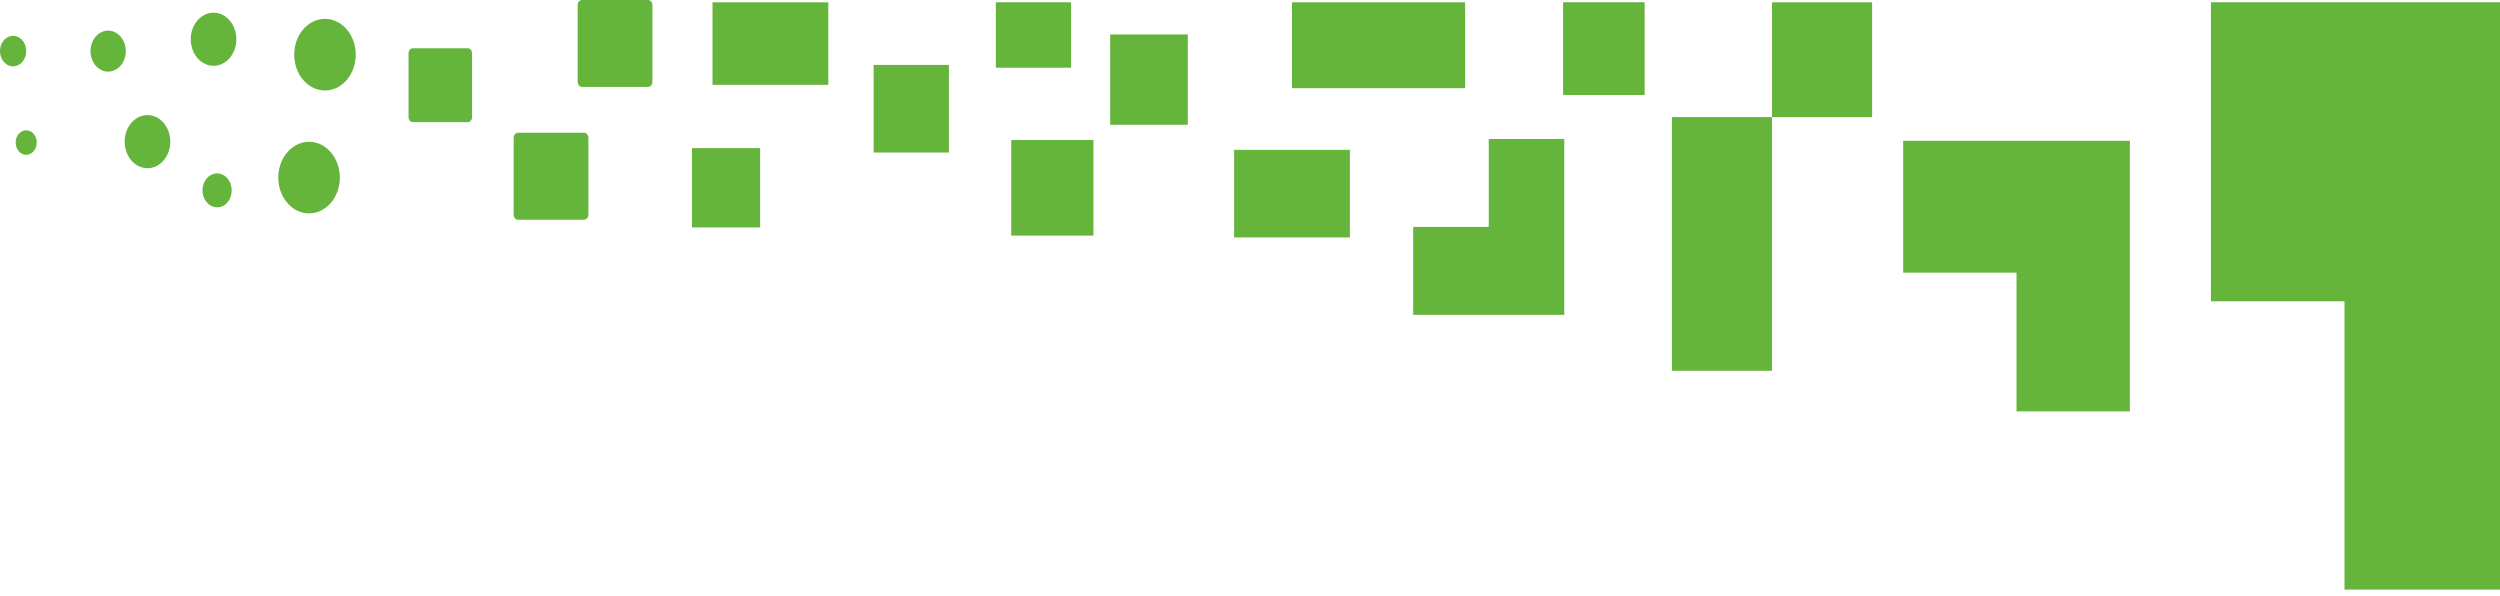 <svg width="369" height="88" viewBox="0 0 369 88" fill="none" xmlns="http://www.w3.org/2000/svg">
<path d="M219.739 33.495V20.515H230.888V46.469H208.59V33.495H219.739Z" fill="#65B43B"/>
<path d="M52.508 8.068C52.508 7.023 52.241 6.001 51.742 5.132C51.243 4.263 50.534 3.586 49.705 3.186C48.875 2.786 47.962 2.682 47.081 2.886C46.201 3.09 45.392 3.593 44.757 4.332C44.121 5.071 43.689 6.012 43.514 7.037C43.339 8.062 43.429 9.124 43.772 10.089C44.116 11.055 44.698 11.88 45.445 12.461C46.191 13.041 47.069 13.351 47.967 13.351C48.564 13.352 49.154 13.216 49.706 12.951C50.257 12.685 50.758 12.296 51.179 11.805C51.601 11.315 51.935 10.732 52.163 10.091C52.391 9.449 52.508 8.762 52.508 8.068Z" fill="#65B43B"/>
<path d="M50.158 26.214C50.158 25.169 49.892 24.148 49.393 23.279C48.894 22.41 48.185 21.733 47.356 21.333C46.527 20.933 45.614 20.828 44.733 21.031C43.853 21.235 43.044 21.737 42.409 22.476C41.773 23.214 41.34 24.155 41.165 25.179C40.989 26.204 41.078 27.266 41.421 28.231C41.764 29.197 42.345 30.022 43.091 30.604C43.837 31.185 44.714 31.496 45.612 31.497C46.209 31.498 46.8 31.362 47.351 31.097C47.903 30.831 48.404 30.442 48.826 29.952C49.248 29.461 49.583 28.878 49.812 28.237C50.04 27.596 50.158 26.908 50.158 26.214Z" fill="#65B43B"/>
<path d="M34.888 5.785C34.887 5.009 34.688 4.252 34.318 3.607C33.947 2.963 33.42 2.461 32.804 2.165C32.188 1.87 31.51 1.793 30.857 1.945C30.203 2.097 29.603 2.471 29.132 3.02C28.661 3.568 28.341 4.267 28.211 5.028C28.081 5.789 28.148 6.577 28.404 7.293C28.659 8.01 29.091 8.622 29.645 9.053C30.2 9.484 30.851 9.713 31.517 9.713C31.96 9.713 32.399 9.612 32.809 9.414C33.218 9.217 33.59 8.927 33.903 8.562C34.216 8.197 34.464 7.764 34.633 7.288C34.802 6.811 34.889 6.3 34.888 5.785Z" fill="#65B43B"/>
<path d="M25.137 20.905C25.137 20.13 24.939 19.371 24.569 18.726C24.199 18.081 23.672 17.578 23.056 17.282C22.441 16.985 21.763 16.907 21.109 17.058C20.455 17.21 19.854 17.583 19.383 18.132C18.912 18.68 18.59 19.379 18.46 20.14C18.33 20.901 18.397 21.69 18.652 22.406C18.907 23.123 19.339 23.736 19.894 24.167C20.448 24.598 21.1 24.828 21.766 24.828C22.66 24.828 23.518 24.414 24.15 23.679C24.782 22.943 25.137 21.945 25.137 20.905Z" fill="#65B43B"/>
<path d="M18.566 7.542C18.566 6.942 18.413 6.357 18.127 5.858C17.841 5.36 17.435 4.971 16.959 4.742C16.483 4.512 15.96 4.452 15.454 4.568C14.949 4.685 14.485 4.973 14.12 5.396C13.756 5.819 13.507 6.359 13.406 6.947C13.305 7.534 13.356 8.144 13.552 8.698C13.749 9.252 14.082 9.726 14.509 10.059C14.937 10.393 15.44 10.572 15.955 10.573C16.298 10.574 16.637 10.496 16.954 10.344C17.271 10.192 17.558 9.969 17.801 9.688C18.044 9.406 18.236 9.071 18.367 8.703C18.498 8.335 18.566 7.94 18.566 7.542Z" fill="#65B43B"/>
<path d="M3.871 7.542C3.871 7.096 3.757 6.661 3.544 6.29C3.331 5.92 3.029 5.631 2.675 5.461C2.321 5.291 1.931 5.246 1.556 5.334C1.18 5.421 0.835 5.636 0.565 5.952C0.295 6.267 0.111 6.669 0.037 7.106C-0.037 7.544 0.002 7.997 0.149 8.408C0.296 8.819 0.545 9.171 0.864 9.417C1.183 9.664 1.558 9.795 1.941 9.794C2.453 9.792 2.944 9.554 3.306 9.132C3.667 8.71 3.871 8.138 3.871 7.542Z" fill="#65B43B"/>
<path d="M5.423 21.047C5.424 20.689 5.334 20.339 5.163 20.041C4.993 19.743 4.751 19.511 4.467 19.373C4.183 19.236 3.87 19.2 3.569 19.269C3.267 19.338 2.99 19.511 2.773 19.764C2.555 20.017 2.407 20.339 2.347 20.69C2.288 21.041 2.319 21.405 2.437 21.735C2.555 22.066 2.755 22.348 3.011 22.546C3.267 22.744 3.568 22.849 3.876 22.848C4.286 22.848 4.68 22.658 4.97 22.32C5.26 21.983 5.423 21.525 5.423 21.047Z" fill="#65B43B"/>
<path d="M34.197 28.125C34.202 27.627 34.08 27.138 33.845 26.722C33.611 26.305 33.275 25.979 32.88 25.785C32.485 25.592 32.05 25.54 31.63 25.636C31.21 25.731 30.824 25.971 30.521 26.323C30.218 26.675 30.013 27.124 29.931 27.613C29.848 28.102 29.893 28.608 30.059 29.067C30.226 29.527 30.506 29.918 30.864 30.191C31.222 30.463 31.642 30.606 32.07 30.6C32.634 30.6 33.175 30.339 33.574 29.875C33.973 29.411 34.197 28.782 34.197 28.125Z" fill="#65B43B"/>
<path d="M102.134 33.569H112.198V21.864H102.134V33.569Z" fill="#65B43B"/>
<path d="M149.261 34.776H161.394V20.658H149.261V34.776Z" fill="#65B43B"/>
<path d="M128.951 22.514H140.058V9.583H128.951V22.514Z" fill="#65B43B"/>
<path d="M230.713 14.02H242.75V0.335H230.713V14.02Z" fill="#65B43B"/>
<path d="M163.861 18.418H175.318V5.086H163.861V18.418Z" fill="#65B43B"/>
<path d="M190.699 13.017H216.251V0.341H190.699V13.017Z" fill="#65B43B"/>
<path d="M297.639 60.717V40.245H280.908V20.782H314.371V60.717H297.639Z" fill="#65B43B"/>
<path d="M146.985 9.992H158.092V0.334H146.985V9.992Z" fill="#65B43B"/>
<path d="M182.155 35.042H199.243V22.118H182.155V35.042Z" fill="#65B43B"/>
<path d="M105.169 12.522H122.257V0.34H105.169V12.522Z" fill="#65B43B"/>
<path d="M60.302 7.857V17.292C60.303 17.488 60.371 17.675 60.491 17.813C60.61 17.951 60.772 18.028 60.94 18.028H69.043C69.21 18.028 69.371 17.951 69.49 17.813C69.609 17.675 69.675 17.487 69.675 17.292V7.857C69.675 7.662 69.609 7.475 69.49 7.337C69.371 7.199 69.21 7.121 69.043 7.121H60.94C60.856 7.12 60.774 7.139 60.696 7.175C60.619 7.212 60.548 7.266 60.489 7.335C60.43 7.403 60.383 7.484 60.351 7.574C60.319 7.664 60.302 7.76 60.302 7.857Z" fill="#65B43B"/>
<path d="M75.816 20.349V31.676C75.815 31.775 75.831 31.873 75.863 31.965C75.895 32.056 75.943 32.139 76.002 32.21C76.062 32.28 76.133 32.336 76.212 32.374C76.29 32.412 76.374 32.431 76.459 32.431H86.2C86.372 32.431 86.537 32.352 86.658 32.21C86.78 32.069 86.848 31.877 86.848 31.676V20.349C86.848 20.148 86.78 19.956 86.658 19.815C86.537 19.673 86.372 19.594 86.2 19.594H76.459C76.288 19.595 76.125 19.676 76.004 19.817C75.884 19.958 75.816 20.149 75.816 20.349Z" fill="#65B43B"/>
<path d="M85.264 0.749V12.083C85.264 12.281 85.332 12.472 85.452 12.612C85.573 12.753 85.736 12.832 85.907 12.832H95.647C95.818 12.832 95.983 12.753 96.104 12.613C96.225 12.472 96.294 12.282 96.296 12.083V0.749C96.294 0.55 96.225 0.359 96.104 0.219C95.983 0.079 95.818 0 95.647 0H85.907C85.736 0 85.573 0.079 85.452 0.22C85.332 0.36 85.264 0.55 85.264 0.749Z" fill="#65B43B"/>
<path d="M261.55 17.286H276.325V0.34H261.55V17.286Z" fill="#65B43B"/>
<path d="M246.774 54.728H261.55V17.286H246.774V54.728Z" fill="#65B43B"/>
<path d="M326.334 44.47H369V0.334H326.334V44.47Z" fill="#65B43B"/>
<path d="M346.048 87.022H369V30.612H346.048V87.022Z" fill="#65B43B"/>
</svg>
